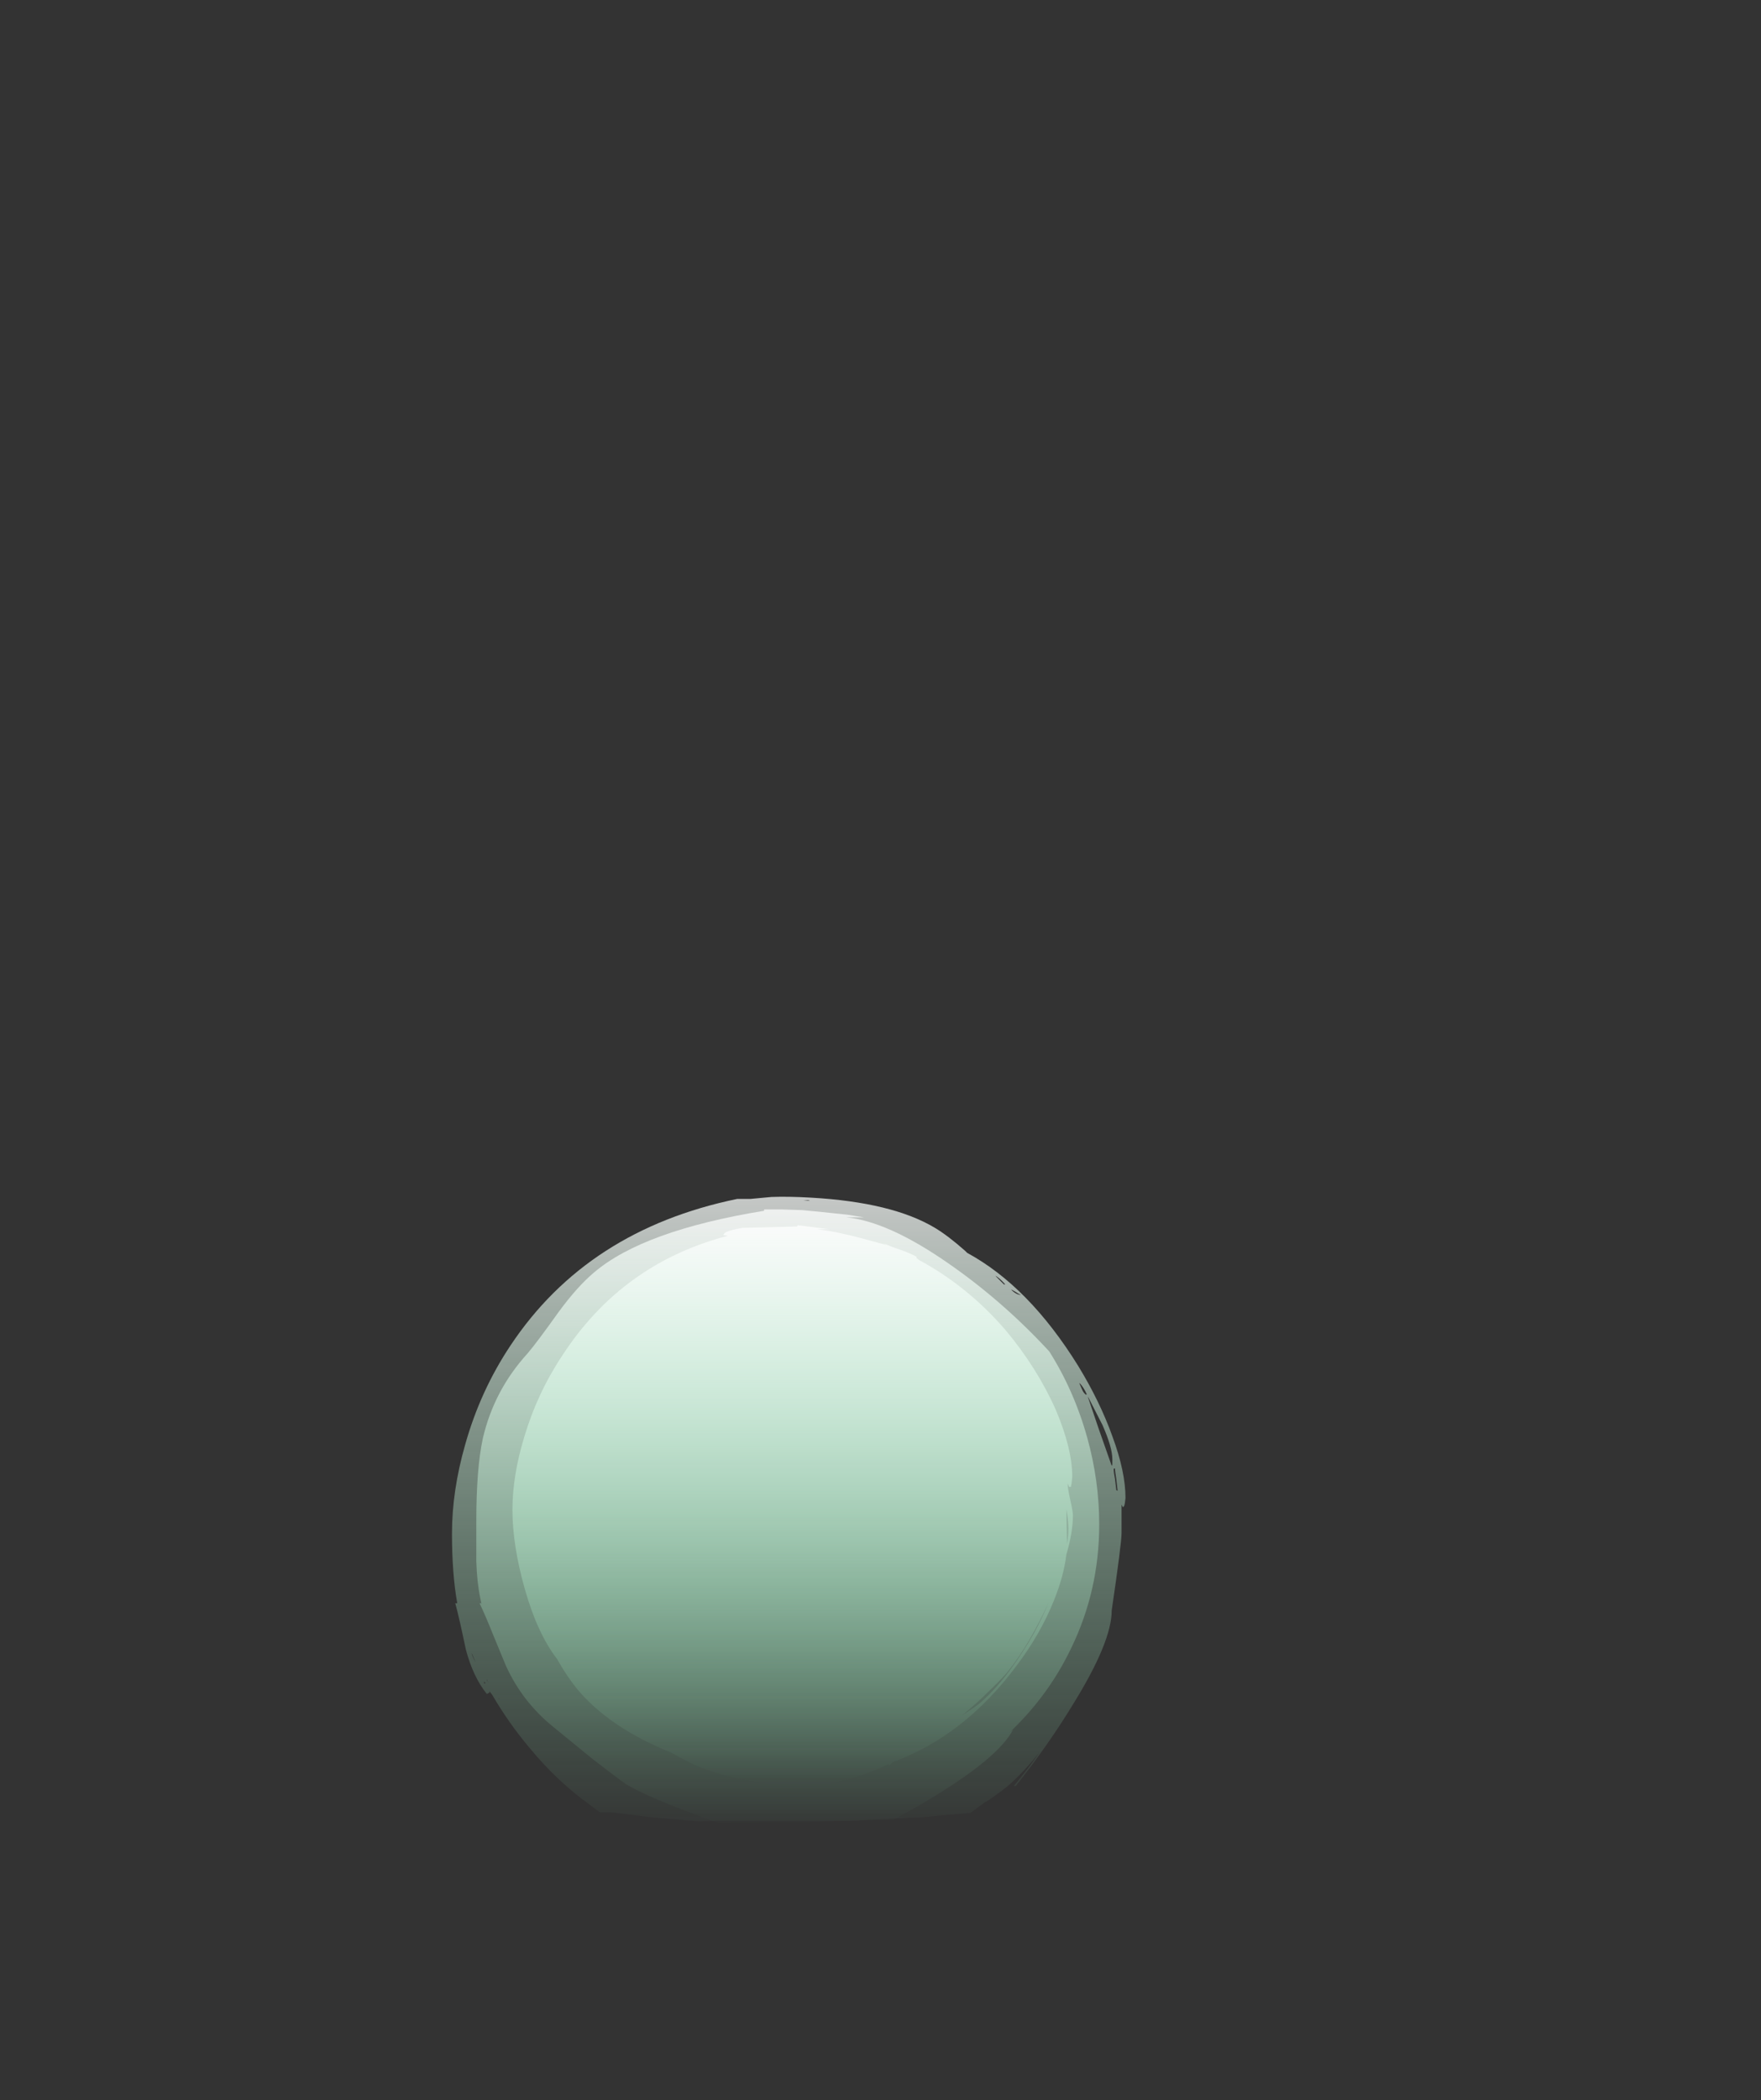<?xml version="1.0" encoding="UTF-8" standalone="no"?>
<svg xmlns:ffdec="https://www.free-decompiler.com/flash" xmlns:xlink="http://www.w3.org/1999/xlink" ffdec:objectType="frame" height="1118.25px" width="938.0px" xmlns="http://www.w3.org/2000/svg">
  <rect width="100%" height="100%" fill="#333333" stroke="none"/>
  <g transform="matrix(1.0, 0.0, 0.0, 1.0, 424.7, 910.15)">
    <use ffdec:characterId="1194" height="47.5" transform="matrix(7.0, 0.0, 0.0, 7.0, -183.95, -272.85)" width="51.25" xlink:href="#shape0"/>
    <use ffdec:characterId="1193" height="46.65" transform="matrix(7.0, 0.0, 0.0, 7.0, -171.0, -266.2)" width="47.4" xlink:href="#shape1"/>
    <use ffdec:characterId="1192" height="42.55" transform="matrix(7.0, 0.0, 0.0, 7.0, -151.75, -257.8)" width="42.65" xlink:href="#shape2"/>
  </g>
  <defs>
    <g id="shape0" transform="matrix(1.0, 0.0, 0.0, 1.0, 28.1, 24.0)">
      <path d="M11.1 -19.75 Q15.8 -17.2 19.55 -11.15 21.2 -8.45 22.15 -5.8 23.15 -3.1 23.15 -1.1 L23.1 -0.7 23.05 -0.5 22.95 -0.4 22.85 -0.6 22.85 1.55 Q22.85 2.35 22.1 7.45 22.1 9.85 19.15 14.6 17.3 17.65 14.8 20.8 L14.65 20.8 Q15.7 19.55 16.6 18.25 15.45 19.7 14.2 20.8 13.45 21.4 12.55 22.0 L12.5 22.0 11.35 22.85 9.0 23.05 7.4 23.2 7.1 23.2 5.15 23.3 2.1 23.45 -6.45 23.45 Q-6.55 23.45 -7.9 23.45 L-9.25 23.5 -12.75 23.2 -16.0 22.8 -16.85 22.8 -17.65 22.2 Q-20.1 20.45 -22.2 17.9 -23.8 16.0 -25.05 13.85 L-25.25 13.6 -25.25 13.7 -25.45 13.8 Q-26.5 12.5 -27.05 10.4 -27.55 8.0 -27.85 6.9 L-27.7 6.9 Q-28.1 4.65 -28.1 1.6 -28.1 -1.65 -27.1 -5.15 -25.95 -9.25 -23.65 -12.7 -17.8 -21.5 -6.4 -23.85 L-5.4 -23.85 -3.8 -24.0 Q-2.5 -24.05 -0.8 -23.95 5.4 -23.6 8.65 -21.65 9.65 -21.05 10.95 -19.9 L11.1 -19.75 M14.45 -16.95 Q14.85 -16.55 15.2 -16.55 15.05 -16.6 14.75 -16.8 14.5 -16.95 14.45 -16.95 M13.9 -17.35 L14.0 -17.35 Q13.5 -17.9 13.25 -18.0 L13.9 -17.35 M19.85 -9.35 Q19.95 -9.1 20.15 -8.95 L20.2 -9.0 Q19.95 -9.55 19.65 -9.85 L19.65 -9.8 19.85 -9.35 M22.1 -3.55 L22.15 -3.65 22.15 -4.05 Q22.15 -4.95 21.4 -6.65 L20.3 -8.8 20.3 -8.75 Q21.05 -6.5 22.1 -3.55 M22.35 -2.55 L22.45 -1.7 22.55 -1.65 22.45 -2.55 Q22.35 -3.15 22.35 -3.35 22.25 -3.35 22.25 -3.3 22.25 -3.05 22.35 -2.55 M-1.0 -23.75 L-1.35 -23.75 -0.85 -23.7 -1.0 -23.75 M-25.65 13.0 L-25.55 13.0 -25.65 12.85 -25.65 13.0 M-25.35 12.9 L-25.45 12.7 -25.45 12.75 -25.35 12.9 M-26.3 11.4 L-26.6 10.7 Q-26.6 10.85 -26.3 11.4 M-24.55 14.1 L-24.55 14.15 -24.5 14.25 -24.55 14.1" fill="url(#gradient0)" fill-rule="evenodd" stroke="none"/>
    </g>
    <linearGradient gradientTransform="matrix(0.0, -0.031, 0.029, 0.0, -2.5, -0.25)" gradientUnits="userSpaceOnUse" id="gradient0" spreadMethod="pad" x1="-819.2" x2="819.2">
      <stop offset="0.0" stop-color="#99ffc5" stop-opacity="0.0"/>
      <stop offset="1.0" stop-color="#ffffff" stop-opacity="0.753"/>
    </linearGradient>
    <g id="shape1" transform="matrix(1.0, 0.0, 0.0, 1.0, 26.25, 23.05)">
      <path d="M2.0 -22.65 L3.25 -22.45 Q3.15 -22.45 2.1 -22.45 L1.9 -22.45 Q5.05 -22.15 9.6 -19.0 13.8 -16.1 17.35 -12.25 19.25 -9.25 20.25 -5.65 21.15 -2.4 21.15 0.9 21.15 5.95 19.0 10.35 17.25 14.0 14.25 16.8 L14.6 16.5 Q13.5 18.65 8.25 21.8 6.75 22.7 5.4 23.4 L2.9 23.4 2.9 23.45 0.95 23.5 -0.3 23.55 -7.85 23.6 Q-8.75 23.3 -10.3 22.7 -13.45 21.5 -14.8 20.7 -15.4 20.3 -17.4 18.75 L-20.4 16.3 Q-22.75 14.4 -24.0 11.65 L-24.95 9.35 Q-25.55 7.85 -26.0 6.9 L-25.85 6.9 -25.85 7.0 -25.95 6.5 Q-26.2 5.3 -26.25 3.7 L-26.25 0.7 Q-26.25 -3.35 -25.75 -5.65 -24.9 -9.3 -22.35 -12.1 -21.7 -12.85 -19.95 -15.3 -18.55 -17.2 -17.3 -18.25 -13.55 -21.45 -4.35 -22.95 L-4.35 -23.05 -2.95 -23.05 -1.45 -23.0 0.1 -22.85 2.0 -22.65" fill="url(#gradient1)" fill-rule="evenodd" stroke="none"/>
    </g>
    <linearGradient gradientTransform="matrix(0.0, -0.029, 0.029, 0.0, -2.55, 0.25)" gradientUnits="userSpaceOnUse" id="gradient1" spreadMethod="pad" x1="-819.2" x2="819.2">
      <stop offset="0.0" stop-color="#99ffc5" stop-opacity="0.0"/>
      <stop offset="1.0" stop-color="#ffffff" stop-opacity="0.753"/>
    </linearGradient>
    <g id="shape2" transform="matrix(1.0, 0.0, 0.0, 1.0, 23.5, 21.85)">
      <path d="M7.25 -19.35 L7.45 -19.2 Q11.15 -17.2 14.0 -13.9 16.4 -11.05 17.85 -7.8 19.1 -4.85 19.1 -2.7 L19.05 -2.25 19.0 -1.95 18.85 -1.95 18.75 -2.2 18.75 -2.15 Q18.75 -1.85 18.95 -0.95 19.15 -0.05 19.15 0.2 19.15 1.5 18.65 3.2 18.45 4.85 17.7 6.7 16.7 9.2 14.9 11.6 10.9 17.0 5.4 19.0 L5.25 19.2 Q5.15 19.25 5.1 19.15 1.8 20.7 -1.2 20.7 -6.5 20.7 -10.05 19.0 L-11.45 18.25 Q-16.15 16.35 -18.6 13.4 -19.4 12.4 -20.1 11.15 -21.6 9.2 -22.55 5.85 -23.5 2.5 -23.5 -0.2 -23.5 -2.8 -22.6 -5.75 -21.6 -9.1 -19.7 -11.95 -15.15 -18.95 -7.1 -21.05 L-7.45 -21.1 Q-7.4 -21.25 -7.2 -21.35 -6.85 -21.5 -6.0 -21.65 L-1.9 -21.75 -1.85 -21.75 -1.8 -21.85 0.6 -21.55 -0.3 -21.55 Q1.25 -21.35 3.1 -20.85 L4.95 -20.35 4.65 -20.5 5.4 -20.2 Q6.75 -19.75 7.25 -19.45 L7.25 -19.35 M18.8 1.2 Q18.8 0.55 18.65 -0.25 L18.7 2.1 18.7 2.4 Q18.8 1.75 18.8 1.2 M17.3 6.85 Q15.85 10.0 14.35 11.9 14.0 12.4 12.85 13.5 11.8 14.55 10.7 15.45 L11.95 14.6 Q13.2 13.55 14.35 12.0 15.35 10.65 16.2 9.15 16.8 8.05 17.3 6.85" fill="url(#gradient2)" fill-rule="evenodd" stroke="none"/>
    </g>
    <linearGradient gradientTransform="matrix(0.0, -0.026, 0.026, 0.0, -2.2, -0.6)" gradientUnits="userSpaceOnUse" id="gradient2" spreadMethod="pad" x1="-819.2" x2="819.2">
      <stop offset="0.0" stop-color="#99ffc5" stop-opacity="0.0"/>
      <stop offset="1.0" stop-color="#ffffff" stop-opacity="0.753"/>
    </linearGradient>
  </defs>
</svg>
